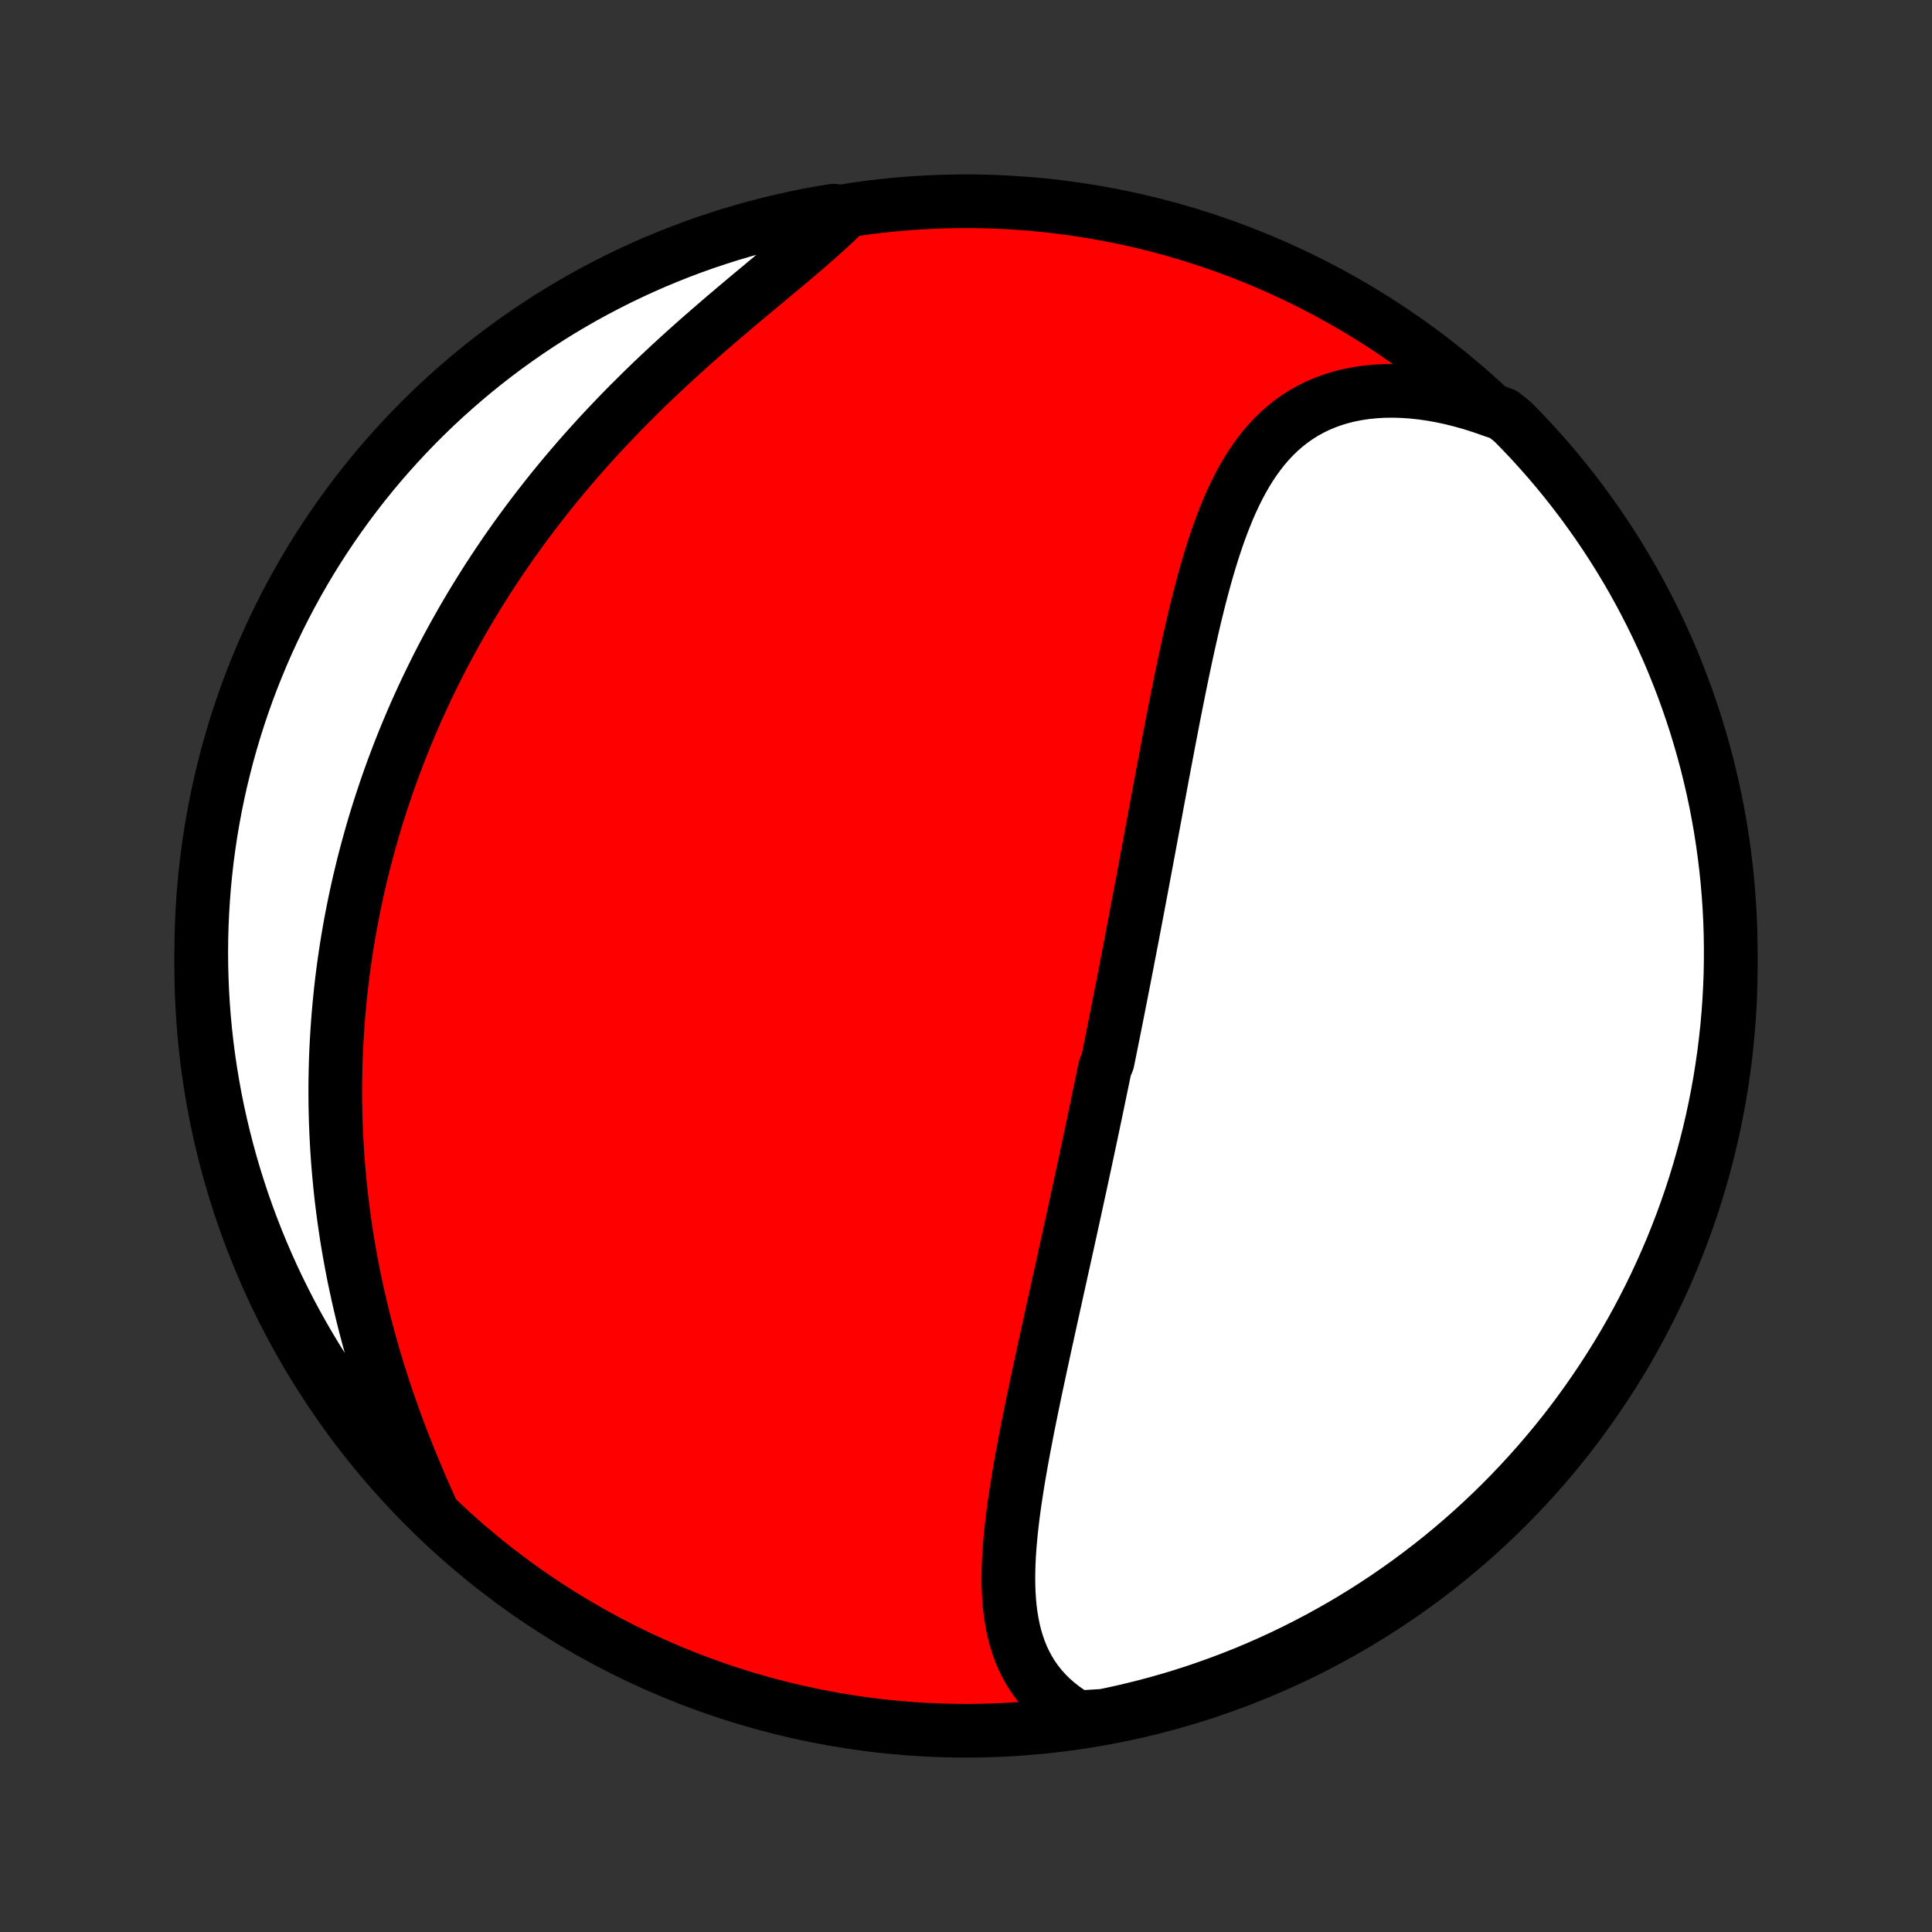 <?xml version="1.0" encoding="utf-8" standalone="no"?>
<!DOCTYPE svg PUBLIC "-//W3C//DTD SVG 1.1//EN"
  "http://www.w3.org/Graphics/SVG/1.1/DTD/svg11.dtd">
<!-- Created with matplotlib (http://matplotlib.org/) -->
<svg height="72pt" version="1.1" viewBox="0 0 72 72" width="72pt" xmlns="http://www.w3.org/2000/svg" xmlns:xlink="http://www.w3.org/1999/xlink">
 <rect x="0" y="0" width="72" height="72" fill="#333333" stroke="none"/>
 <defs>
  <style type="text/css">
*{stroke-linecap:butt;stroke-linejoin:round;}
  </style>
 </defs>
 <g id="figure_1">
  <g id="patch_1">
   <path d="
M0 72
L72 72
L72 0
L0 0
z
" style="fill:none;"/>
  </g>
  <g id="axes_1">
   <g id="PatchCollection_1">
    <defs>
     <path d="
M36 -7.5
C43.558 -7.5 50.808 -10.503 56.153 -15.848
C61.497 -21.192 64.5 -28.442 64.5 -36
C64.5 -43.558 61.497 -50.808 56.153 -56.153
C50.808 -61.497 43.558 -64.5 36 -64.5
C28.442 -64.5 21.192 -61.497 15.848 -56.153
C10.503 -50.808 7.5 -43.558 7.5 -36
C7.5 -28.442 10.503 -21.192 15.848 -15.848
C21.192 -10.503 28.442 -7.5 36 -7.5
z
" id="C0_0_a811fe30f3"/>
     <path d="
M40.16 -7.999
L39.893 -8.163
L39.642 -8.336
L39.408 -8.518
L39.19 -8.709
L38.988 -8.909
L38.801 -9.116
L38.631 -9.331
L38.475 -9.552
L38.334 -9.781
L38.208 -10.016
L38.095 -10.256
L37.995 -10.502
L37.908 -10.753
L37.832 -11.009
L37.768 -11.269
L37.715 -11.534
L37.671 -11.802
L37.636 -12.073
L37.611 -12.348
L37.593 -12.625
L37.583 -12.905
L37.579 -13.187
L37.583 -13.471
L37.592 -13.757
L37.606 -14.045
L37.626 -14.334
L37.65 -14.624
L37.678 -14.915
L37.71 -15.207
L37.745 -15.5
L37.784 -15.793
L37.826 -16.087
L37.87 -16.38
L37.916 -16.674
L37.964 -16.968
L38.015 -17.262
L38.067 -17.555
L38.12 -17.848
L38.175 -18.14
L38.231 -18.432
L38.287 -18.724
L38.345 -19.015
L38.404 -19.305
L38.463 -19.594
L38.522 -19.882
L38.582 -20.17
L38.643 -20.456
L38.704 -20.742
L38.765 -21.026
L38.826 -21.31
L38.887 -21.593
L38.948 -21.874
L39.01 -22.155
L39.071 -22.434
L39.132 -22.713
L39.193 -22.99
L39.254 -23.267
L39.315 -23.542
L39.375 -23.816
L39.436 -24.09
L39.496 -24.362
L39.556 -24.633
L39.615 -24.903
L39.675 -25.172
L39.734 -25.441
L39.793 -25.708
L39.852 -25.975
L39.91 -26.241
L39.968 -26.505
L40.026 -26.769
L40.083 -27.033
L40.14 -27.295
L40.197 -27.557
L40.254 -27.818
L40.31 -28.079
L40.366 -28.339
L40.422 -28.598
L40.477 -28.857
L40.532 -29.115
L40.587 -29.373
L40.642 -29.631
L40.696 -29.888
L40.75 -30.144
L40.804 -30.401
L40.858 -30.657
L40.911 -30.913
L40.964 -31.169
L41.017 -31.425
L41.07 -31.68
L41.123 -31.936
L41.175 -32.191
L41.279 -32.447
L41.331 -32.703
L41.383 -32.959
L41.434 -33.215
L41.486 -33.471
L41.537 -33.727
L41.588 -33.984
L41.639 -34.241
L41.69 -34.499
L41.741 -34.757
L41.791 -35.015
L41.842 -35.274
L41.893 -35.533
L41.943 -35.794
L41.994 -36.054
L42.044 -36.316
L42.095 -36.578
L42.145 -36.841
L42.196 -37.104
L42.246 -37.369
L42.297 -37.634
L42.347 -37.9
L42.398 -38.168
L42.448 -38.436
L42.499 -38.705
L42.55 -38.975
L42.601 -39.247
L42.652 -39.519
L42.703 -39.793
L42.754 -40.068
L42.806 -40.343
L42.857 -40.621
L42.909 -40.899
L42.961 -41.179
L43.013 -41.46
L43.066 -41.742
L43.118 -42.026
L43.171 -42.31
L43.225 -42.596
L43.278 -42.884
L43.332 -43.173
L43.387 -43.463
L43.442 -43.754
L43.497 -44.047
L43.553 -44.341
L43.61 -44.636
L43.667 -44.932
L43.724 -45.23
L43.783 -45.528
L43.842 -45.828
L43.902 -46.129
L43.963 -46.43
L44.025 -46.733
L44.088 -47.036
L44.152 -47.34
L44.217 -47.645
L44.284 -47.949
L44.352 -48.255
L44.421 -48.56
L44.492 -48.865
L44.565 -49.171
L44.64 -49.476
L44.717 -49.78
L44.797 -50.084
L44.879 -50.387
L44.963 -50.688
L45.051 -50.989
L45.142 -51.287
L45.236 -51.584
L45.334 -51.878
L45.436 -52.169
L45.542 -52.457
L45.653 -52.742
L45.768 -53.023
L45.889 -53.3
L46.016 -53.572
L46.149 -53.84
L46.288 -54.101
L46.434 -54.356
L46.587 -54.605
L46.749 -54.847
L46.918 -55.081
L47.095 -55.307
L47.282 -55.524
L47.477 -55.732
L47.682 -55.93
L47.897 -56.118
L48.121 -56.295
L48.355 -56.461
L48.6 -56.615
L48.855 -56.757
L49.12 -56.886
L49.395 -57.002
L49.679 -57.105
L49.974 -57.194
L50.277 -57.27
L50.59 -57.331
L50.911 -57.378
L51.24 -57.411
L51.576 -57.43
L51.92 -57.434
L52.27 -57.424
L52.625 -57.4
L52.986 -57.361
L53.351 -57.309
L53.72 -57.242
L54.092 -57.162
L54.467 -57.068
L54.844 -56.961
L55.222 -56.841
L55.601 -56.708
L56.021 -56.562
L56.372 -56.283
L56.717 -55.93
L57.055 -55.572
L57.387 -55.207
L57.713 -54.837
L58.032 -54.461
L58.344 -54.079
L58.649 -53.692
L58.948 -53.299
L59.239 -52.901
L59.524 -52.498
L59.801 -52.09
L60.071 -51.677
L60.334 -51.259
L60.589 -50.837
L60.837 -50.41
L61.077 -49.978
L61.309 -49.543
L61.534 -49.103
L61.751 -48.66
L61.96 -48.212
L62.162 -47.761
L62.355 -47.306
L62.54 -46.847
L62.717 -46.386
L62.886 -45.921
L63.047 -45.453
L63.2 -44.983
L63.344 -44.509
L63.48 -44.033
L63.608 -43.555
L63.727 -43.074
L63.838 -42.591
L63.941 -42.106
L64.034 -41.62
L64.12 -41.131
L64.196 -40.641
L64.264 -40.15
L64.324 -39.657
L64.375 -39.163
L64.417 -38.668
L64.451 -38.172
L64.476 -37.676
L64.492 -37.179
L64.499 -36.682
L64.498 -36.185
L64.489 -35.688
L64.47 -35.19
L64.443 -34.693
L64.407 -34.197
L64.363 -33.7
L64.309 -33.205
L64.248 -32.71
L64.177 -32.217
L64.099 -31.724
L64.011 -31.233
L63.915 -30.744
L63.811 -30.256
L63.698 -29.769
L63.576 -29.285
L63.446 -28.802
L63.308 -28.322
L63.162 -27.844
L63.007 -27.369
L62.844 -26.896
L62.673 -26.426
L62.493 -25.959
L62.306 -25.495
L62.111 -25.035
L61.907 -24.577
L61.696 -24.123
L61.477 -23.673
L61.25 -23.226
L61.016 -22.784
L60.774 -22.345
L60.524 -21.91
L60.267 -21.48
L60.002 -21.055
L59.73 -20.633
L59.451 -20.217
L59.165 -19.805
L58.872 -19.398
L58.572 -18.996
L58.265 -18.6
L57.951 -18.209
L57.63 -17.823
L57.303 -17.442
L56.969 -17.068
L56.629 -16.699
L56.283 -16.336
L55.93 -15.979
L55.572 -15.628
L55.207 -15.283
L54.837 -14.945
L54.461 -14.613
L54.079 -14.287
L53.692 -13.968
L53.299 -13.656
L52.901 -13.351
L52.498 -13.052
L52.09 -12.761
L51.677 -12.476
L51.259 -12.199
L50.837 -11.929
L50.41 -11.666
L49.978 -11.411
L49.543 -11.164
L49.103 -10.923
L48.66 -10.691
L48.212 -10.466
L47.761 -10.249
L47.306 -10.04
L46.847 -9.838
L46.386 -9.645
L45.921 -9.46
L45.453 -9.283
L44.983 -9.114
L44.509 -8.953
L44.033 -8.8
L43.555 -8.656
L43.074 -8.52
L42.591 -8.392
L42.106 -8.273
L41.62 -8.162
L41.131 -8.059
z
" id="C0_1_e669b7cd55"/>
     <path d="
M16.101 -15.678
L15.932 -16.054
L15.765 -16.432
L15.601 -16.811
L15.441 -17.193
L15.283 -17.575
L15.13 -17.959
L14.98 -18.343
L14.834 -18.727
L14.692 -19.112
L14.555 -19.497
L14.422 -19.883
L14.293 -20.267
L14.17 -20.652
L14.05 -21.035
L13.936 -21.418
L13.826 -21.8
L13.721 -22.182
L13.62 -22.562
L13.524 -22.94
L13.433 -23.318
L13.347 -23.694
L13.265 -24.068
L13.187 -24.441
L13.114 -24.813
L13.046 -25.182
L12.981 -25.55
L12.921 -25.916
L12.866 -26.281
L12.814 -26.643
L12.767 -27.004
L12.723 -27.362
L12.684 -27.719
L12.649 -28.074
L12.617 -28.427
L12.589 -28.778
L12.565 -29.127
L12.545 -29.475
L12.528 -29.82
L12.514 -30.163
L12.505 -30.505
L12.498 -30.845
L12.495 -31.183
L12.495 -31.519
L12.499 -31.854
L12.506 -32.187
L12.515 -32.518
L12.528 -32.847
L12.545 -33.175
L12.564 -33.501
L12.586 -33.826
L12.611 -34.149
L12.639 -34.471
L12.67 -34.791
L12.703 -35.11
L12.74 -35.428
L12.779 -35.744
L12.821 -36.059
L12.866 -36.373
L12.914 -36.685
L12.964 -36.997
L13.017 -37.307
L13.073 -37.617
L13.132 -37.925
L13.193 -38.232
L13.257 -38.539
L13.323 -38.844
L13.393 -39.149
L13.465 -39.453
L13.539 -39.757
L13.617 -40.059
L13.697 -40.361
L13.78 -40.662
L13.865 -40.963
L13.953 -41.263
L14.044 -41.563
L14.138 -41.862
L14.235 -42.161
L14.334 -42.459
L14.436 -42.758
L14.541 -43.055
L14.649 -43.353
L14.761 -43.65
L14.874 -43.947
L14.991 -44.244
L15.111 -44.541
L15.234 -44.837
L15.36 -45.134
L15.489 -45.43
L15.622 -45.726
L15.758 -46.023
L15.896 -46.319
L16.039 -46.615
L16.184 -46.911
L16.333 -47.208
L16.485 -47.504
L16.641 -47.8
L16.801 -48.097
L16.964 -48.393
L17.131 -48.69
L17.301 -48.987
L17.475 -49.283
L17.653 -49.58
L17.835 -49.877
L18.021 -50.174
L18.21 -50.471
L18.404 -50.767
L18.602 -51.064
L18.803 -51.361
L19.009 -51.658
L19.219 -51.954
L19.433 -52.251
L19.652 -52.547
L19.875 -52.843
L20.102 -53.138
L20.333 -53.434
L20.568 -53.729
L20.808 -54.023
L21.052 -54.317
L21.301 -54.61
L21.553 -54.903
L21.81 -55.195
L22.071 -55.486
L22.336 -55.776
L22.605 -56.065
L22.879 -56.353
L23.156 -56.641
L23.436 -56.926
L23.721 -57.21
L24.009 -57.493
L24.299 -57.775
L24.594 -58.054
L24.891 -58.332
L25.19 -58.608
L25.492 -58.883
L25.796 -59.155
L26.101 -59.425
L26.408 -59.693
L26.716 -59.959
L27.024 -60.223
L27.332 -60.484
L27.64 -60.744
L27.946 -61.001
L28.252 -61.255
L28.555 -61.507
L28.855 -61.758
L29.151 -62.005
L29.444 -62.251
L29.732 -62.495
L30.015 -62.736
L30.292 -62.976
L30.561 -63.214
L30.823 -63.45
L31.078 -63.684
L31.323 -63.917
L31.067 -64.149
L30.578 -64.07
L30.091 -63.98
L29.605 -63.881
L29.121 -63.773
L28.64 -63.657
L28.16 -63.533
L27.683 -63.401
L27.209 -63.26
L26.737 -63.11
L26.268 -62.953
L25.802 -62.787
L25.339 -62.613
L24.88 -62.431
L24.423 -62.241
L23.971 -62.043
L23.521 -61.837
L23.076 -61.623
L22.635 -61.401
L22.198 -61.172
L21.764 -60.935
L21.336 -60.69
L20.911 -60.438
L20.492 -60.178
L20.077 -59.911
L19.667 -59.637
L19.262 -59.355
L18.862 -59.067
L18.467 -58.771
L18.077 -58.469
L17.693 -58.159
L17.315 -57.843
L16.942 -57.52
L16.575 -57.191
L16.214 -56.855
L15.859 -56.513
L15.51 -56.164
L15.168 -55.81
L14.832 -55.449
L14.502 -55.083
L14.178 -54.71
L13.862 -54.332
L13.552 -53.949
L13.249 -53.559
L12.953 -53.165
L12.664 -52.765
L12.382 -52.361
L12.107 -51.951
L11.839 -51.536
L11.579 -51.117
L11.327 -50.693
L11.081 -50.264
L10.844 -49.832
L10.614 -49.395
L10.392 -48.954
L10.177 -48.509
L9.971 -48.06
L9.772 -47.607
L9.582 -47.151
L9.399 -46.692
L9.224 -46.229
L9.058 -45.763
L8.9 -45.294
L8.75 -44.823
L8.609 -44.349
L8.475 -43.872
L8.351 -43.392
L8.234 -42.911
L8.126 -42.427
L8.027 -41.942
L7.936 -41.454
L7.853 -40.965
L7.78 -40.475
L7.714 -39.983
L7.658 -39.49
L7.61 -38.996
L7.571 -38.501
L7.54 -38.005
L7.518 -37.508
L7.505 -37.011
L7.5 -36.514
L7.504 -36.017
L7.517 -35.519
L7.538 -35.022
L7.568 -34.525
L7.607 -34.029
L7.654 -33.533
L7.71 -33.038
L7.775 -32.543
L7.848 -32.05
L7.93 -31.558
L8.02 -31.067
L8.119 -30.578
L8.227 -30.091
L8.343 -29.605
L8.467 -29.121
L8.599 -28.64
L8.74 -28.16
L8.89 -27.683
L9.047 -27.209
L9.213 -26.737
L9.387 -26.268
L9.569 -25.802
L9.759 -25.339
L9.957 -24.88
L10.163 -24.423
L10.377 -23.971
L10.599 -23.521
L10.828 -23.076
L11.065 -22.635
L11.31 -22.198
L11.562 -21.764
L11.822 -21.336
L12.089 -20.911
L12.363 -20.492
L12.645 -20.077
L12.933 -19.667
L13.229 -19.262
L13.531 -18.862
L13.841 -18.467
L14.157 -18.077
L14.48 -17.693
L14.809 -17.315
L15.145 -16.942
L15.487 -16.575
z
" id="C0_2_84306544c4"/>
    </defs>
    <g clip-path="url(#p1bffca34e9)">
     <use style="fill:#ff0000;stroke:#000000;stroke-width:2.0;" x="0.0" xlink:href="#C0_0_a811fe30f3" y="72.0"/>
    </g>
    <g clip-path="url(#p1bffca34e9)">
     <use style="fill:#ffffff;stroke:#000000;stroke-width:2.0;" x="0.0" xlink:href="#C0_1_e669b7cd55" y="72.0"/>
    </g>
    <g clip-path="url(#p1bffca34e9)">
     <use style="fill:#ffffff;stroke:#000000;stroke-width:2.0;" x="0.0" xlink:href="#C0_2_84306544c4" y="72.0"/>
    </g>
   </g>
  </g>
 </g>
 <defs>
  <clipPath id="p1bffca34e9">
   <rect height="72.0" width="72.0" x="0.0" y="0.0"/>
  </clipPath>
 </defs>
</svg>
